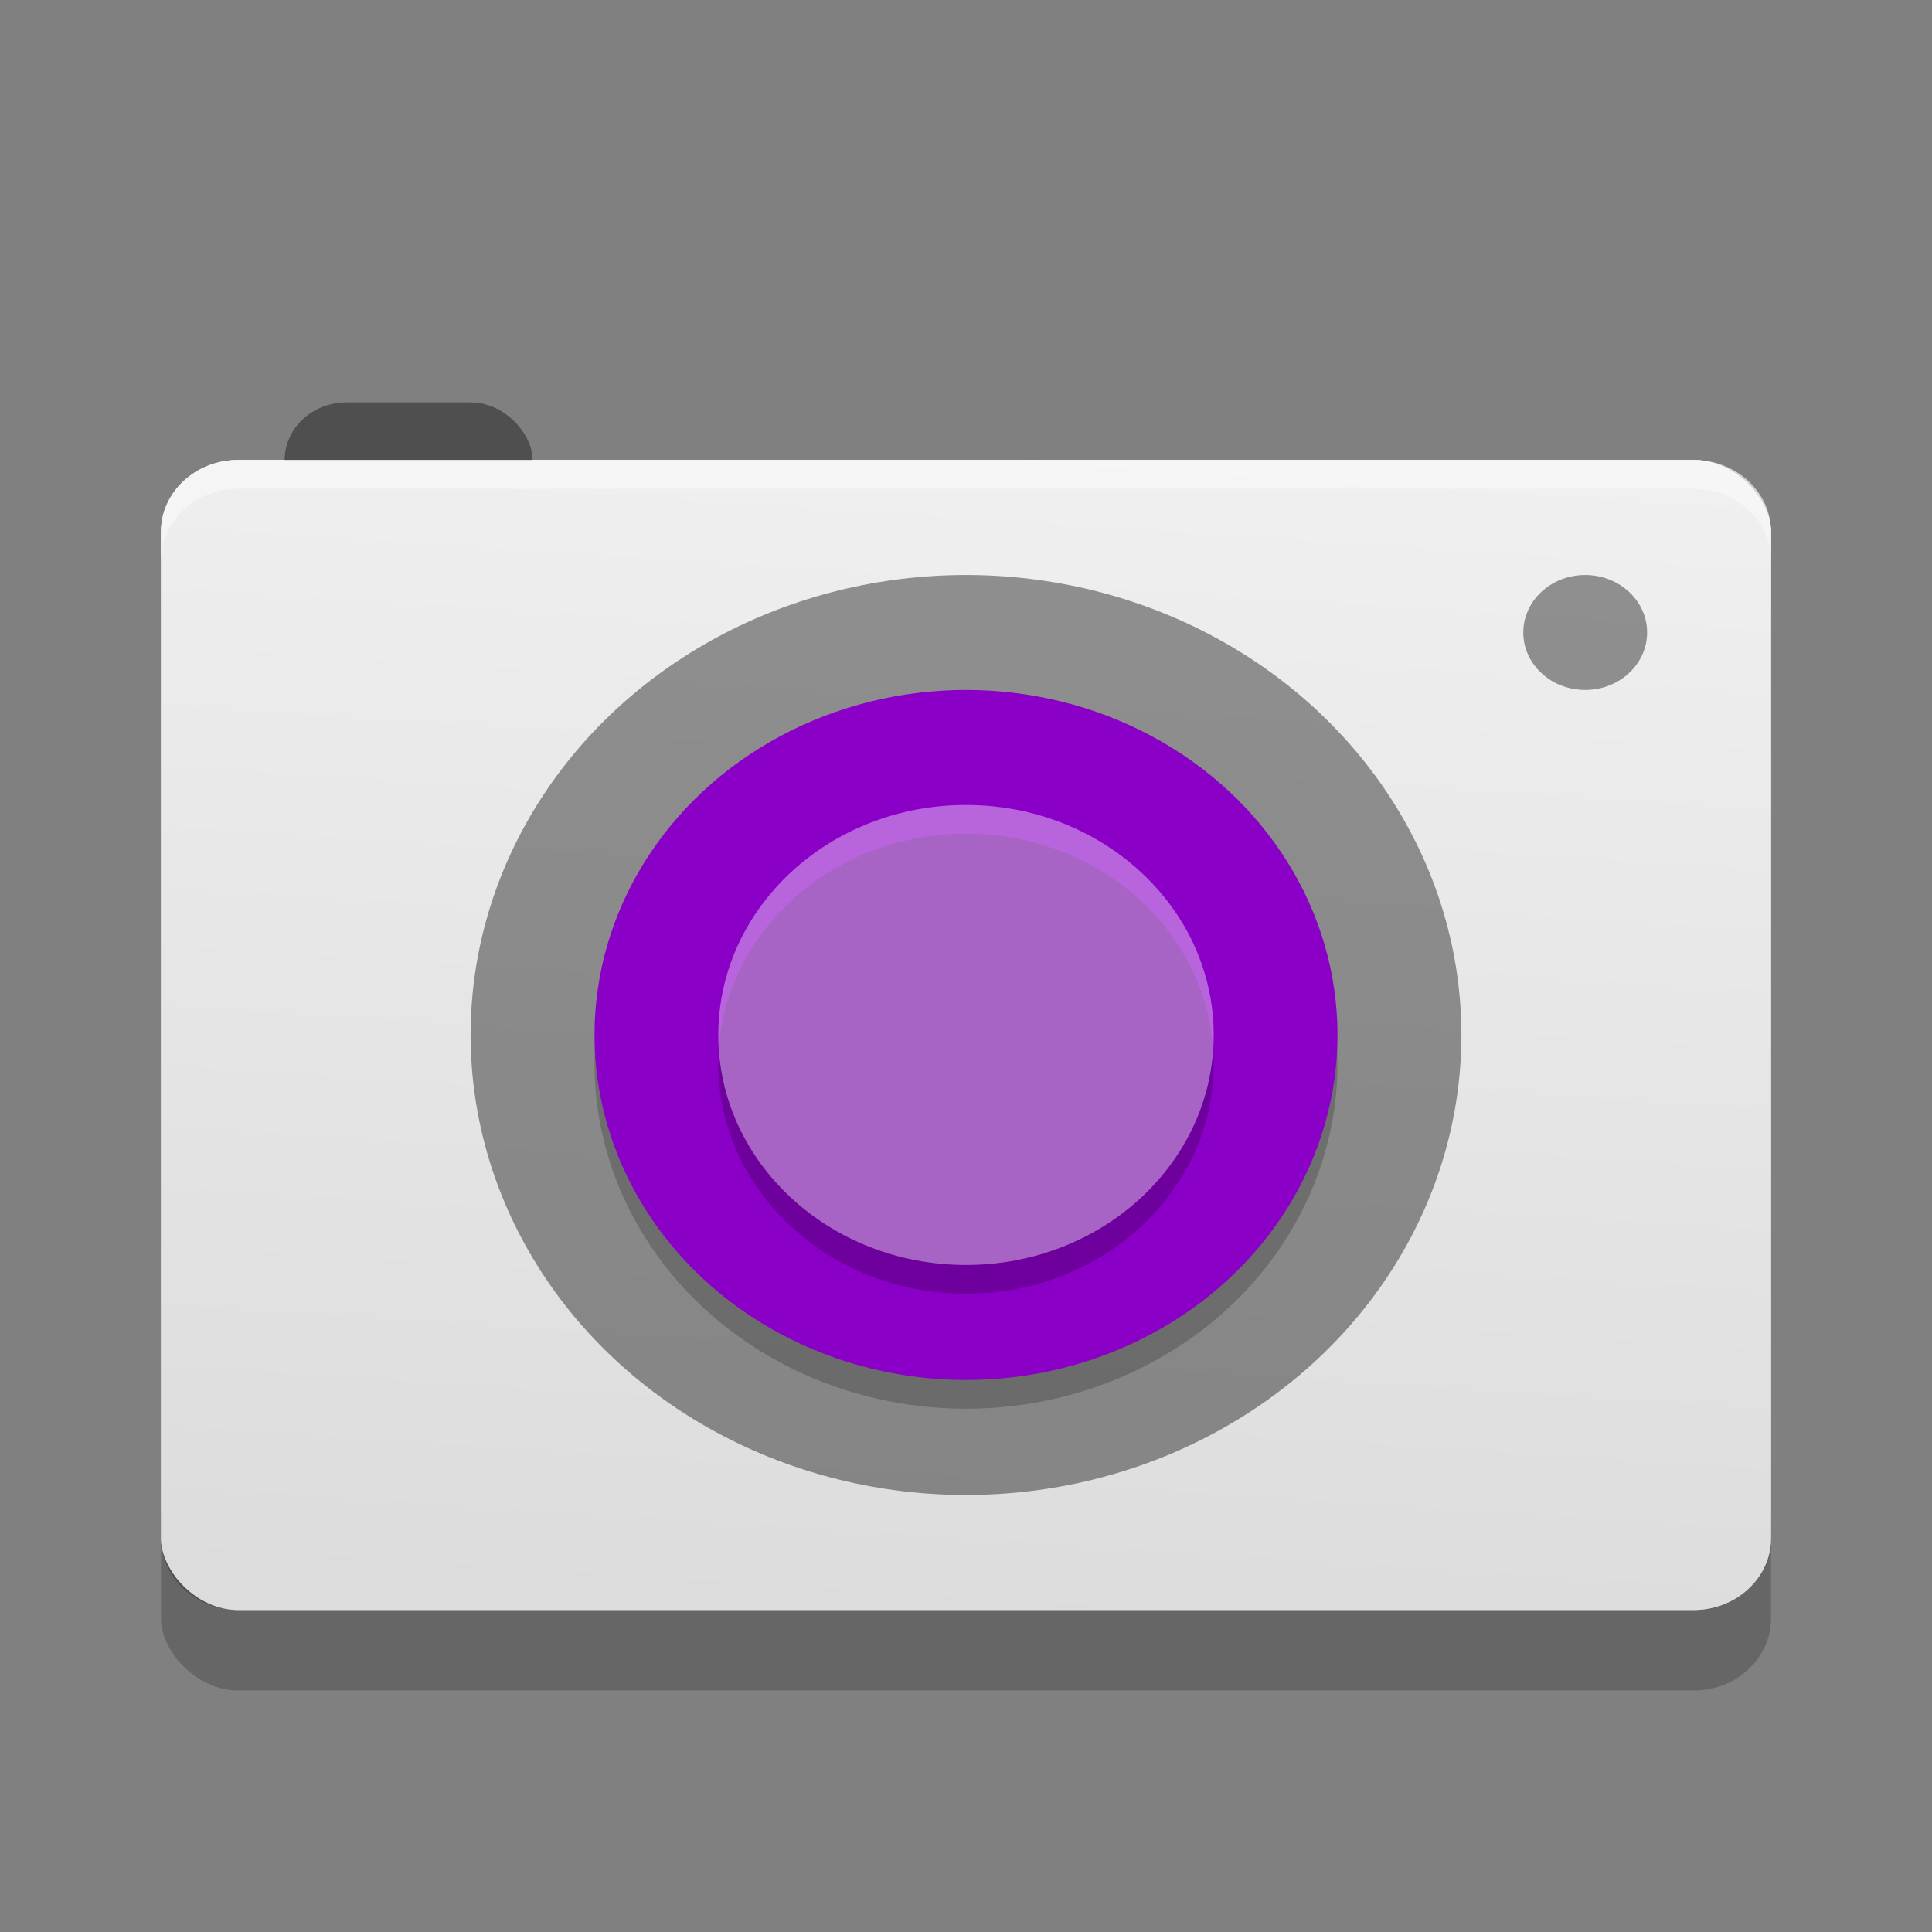 <?xml version="1.0" encoding="UTF-8" standalone="no"?>
<svg
   xmlns:dc="http://purl.org/dc/elements/1.1/"
   xmlns:cc="http://creativecommons.org/ns#"
   xmlns:rdf="http://www.w3.org/1999/02/22-rdf-syntax-ns#"
   xmlns:svg="http://www.w3.org/2000/svg"
   xmlns="http://www.w3.org/2000/svg"
   xmlns:xlink="http://www.w3.org/1999/xlink"
   xmlns:sodipodi="http://sodipodi.sourceforge.net/DTD/sodipodi-0.dtd"
   xmlns:inkscape="http://www.inkscape.org/namespaces/inkscape"
   width="24"
   height="24"
   version="1"
   id="svg22"
   sodipodi:docname="cheese.svg"
   inkscape:version="0.92.4 5da689c313, 2019-01-14">
  <rect width="100%" height="100%" fill="#808080" stroke="none"/>
  <defs
     id="defs26">
    <linearGradient
       inkscape:collect="always"
       id="linearGradient839">
      <stop
         style="stop-color:#dcdcdc;stop-opacity:1;"
         offset="0"
         id="stop835" />
      <stop
         style="stop-color:#f0f0f0;stop-opacity:1"
         offset="1"
         id="stop837" />
    </linearGradient>
    <linearGradient
       inkscape:collect="always"
       xlink:href="#linearGradient839"
       id="linearGradient841"
       x1="32.034"
       y1="52.61"
       x2="34.949"
       y2="11.119"
       gradientUnits="userSpaceOnUse"
       gradientTransform="matrix(0.385,0,0,0.357,-0.308,1.429)" />
    <linearGradient
       inkscape:collect="always"
       xlink:href="#linearGradient839"
       id="linearGradient1135"
       gradientUnits="userSpaceOnUse"
       gradientTransform="matrix(0.385,0,0,0.357,-0.308,1.429)"
       x1="32.034"
       y1="52.61"
       x2="34.949"
       y2="11.119" />
  </defs>
  <sodipodi:namedview
     pagecolor="#ffffff"
     bordercolor="#666666"
     borderopacity="1"
     objecttolerance="10"
     gridtolerance="10"
     guidetolerance="10"
     inkscape:pageopacity="0"
     inkscape:pageshadow="2"
     inkscape:window-width="1366"
     inkscape:window-height="691"
     id="namedview24"
     showgrid="false"
     inkscape:zoom="20.85965"
     inkscape:cx="9.3302689"
     inkscape:cy="12.343619"
     inkscape:window-x="0"
     inkscape:window-y="0"
     inkscape:window-maximized="1"
     inkscape:current-layer="svg22" />
  <rect
     id="rect1117-7"
     ry="0.893"
     rx="0.962"
     y="6.714"
     x="2"
     height="14.286"
     width="20"
     style="fill:#000000;fill-opacity:1;stroke-width:0.371;opacity:0.2" />
  <rect
     style="fill:#4f4f4f;stroke-width:0.371"
     width="3.077"
     height="2.857"
     x="3.538"
     y="5"
     rx="0.769"
     ry="0.714"
     id="rect4" />
  <rect
     style="fill:url(#linearGradient1135);fill-opacity:1;stroke-width:0.371"
     width="20"
     height="14.286"
     x="2"
     y="5.714"
     rx="0.962"
     ry="0.893"
     id="rect6" />
  <ellipse
     style="opacity:0.4;stroke-width:0.371"
     cx="19.692"
     cy="7.857"
     id="circle8"
     rx="0.769"
     ry="0.714" />
  <ellipse
     style="opacity:0.4;stroke-width:0.371"
     cx="12"
     cy="12.857"
     id="circle10"
     rx="6.154"
     ry="5.714" />
  <ellipse
     style="opacity:0.2;stroke-width:0.371"
     cx="12"
     cy="-13.214"
     transform="scale(1,-1)"
     id="circle12"
     rx="4.615"
     ry="4.286" />
  <ellipse
     style="fill:#8a00c6;fill-opacity:1;stroke-width:0.371"
     cx="12"
     cy="-12.857"
     transform="scale(1,-1)"
     id="circle14"
     rx="4.615"
     ry="4.286" />
  <ellipse
     style="opacity:0.2;stroke-width:0.371"
     cx="12"
     cy="13.214"
     id="circle16"
     rx="3.077"
     ry="2.857" />
  <ellipse
     style="fill:#ffffff;fill-opacity:0.392;stroke-width:0.371"
     cx="12"
     cy="12.857"
     id="circle18"
     rx="3.077"
     ry="2.857" />
  <path
     style="opacity:0.4;fill:#ffffff;stroke-width:0.371"
     d="M 2.962,5.714 C 2.429,5.714 2,6.112 2,6.607 V 6.964 C 2,6.47 2.429,6.071 2.962,6.071 H 21.038 C 21.569,6.071 22,6.47 22,6.964 V 6.607 C 22,6.112 21.569,5.714 21.038,5.714 Z"
     id="path20"
     inkscape:connector-curvature="0" />
  <path
     inkscape:connector-curvature="0"
     style="opacity:0.2;fill:#000000;fill-opacity:1;stroke-width:0.371"
     d="M 2.962,20 C 2.429,20 2,19.602 2,19.107 V 18.75 c 0,0.495 0.429,0.893 0.962,0.893 H 21.038 C 21.569,19.643 22,19.245 22,18.75 v 0.357 C 22,19.602 21.569,20 21.038,20 Z"
     id="path20-3" />
  <rect
     id="rect1115"
     ry="0.714"
     rx="0.769"
     y="5"
     x="3.538"
     height="2.857"
     width="3.077"
     style="fill:#4f4f4f;stroke-width:0.371" />
  <rect
     id="rect1117"
     ry="0.893"
     rx="0.962"
     y="5.714"
     x="2"
     height="14.286"
     width="20"
     style="fill:url(#linearGradient841);fill-opacity:1;stroke-width:0.371" />
  <ellipse
     ry="0.714"
     rx="0.769"
     id="ellipse1119"
     cy="7.857"
     cx="19.692"
     style="opacity:0.4;stroke-width:0.371" />
  <ellipse
     ry="5.714"
     rx="6.154"
     id="ellipse1121"
     cy="12.857"
     cx="12"
     style="opacity:0.4;stroke-width:0.371" />
  <ellipse
     ry="4.286"
     rx="4.615"
     id="ellipse1123"
     transform="scale(1,-1)"
     cy="-13.214"
     cx="12"
     style="opacity:0.2;stroke-width:0.371" />
  <ellipse
     ry="4.286"
     rx="4.615"
     id="ellipse1125"
     transform="scale(1,-1)"
     cy="-12.857"
     cx="12"
     style="fill:#8a00c6;fill-opacity:1;stroke-width:0.371" />
  <ellipse
     ry="2.857"
     rx="3.077"
     id="ellipse1127"
     cy="13.214"
     cx="12"
     style="opacity:0.2;stroke-width:0.371" />
  <ellipse
     ry="2.857"
     rx="3.077"
     id="ellipse1129"
     cy="12.857"
     cx="12"
     style="fill:#ffffff;fill-opacity:0.392;stroke-width:0.371" />
  <path
     inkscape:connector-curvature="0"
     id="path1131"
     d="M 2.962,5.714 C 2.429,5.714 2,6.112 2,6.607 V 6.964 C 2,6.47 2.429,6.071 2.962,6.071 H 21.038 C 21.569,6.071 22,6.47 22,6.964 V 6.607 C 22,6.112 21.569,5.714 21.038,5.714 Z"
     style="opacity:0.4;fill:#ffffff;stroke-width:0.371" />
</svg>
